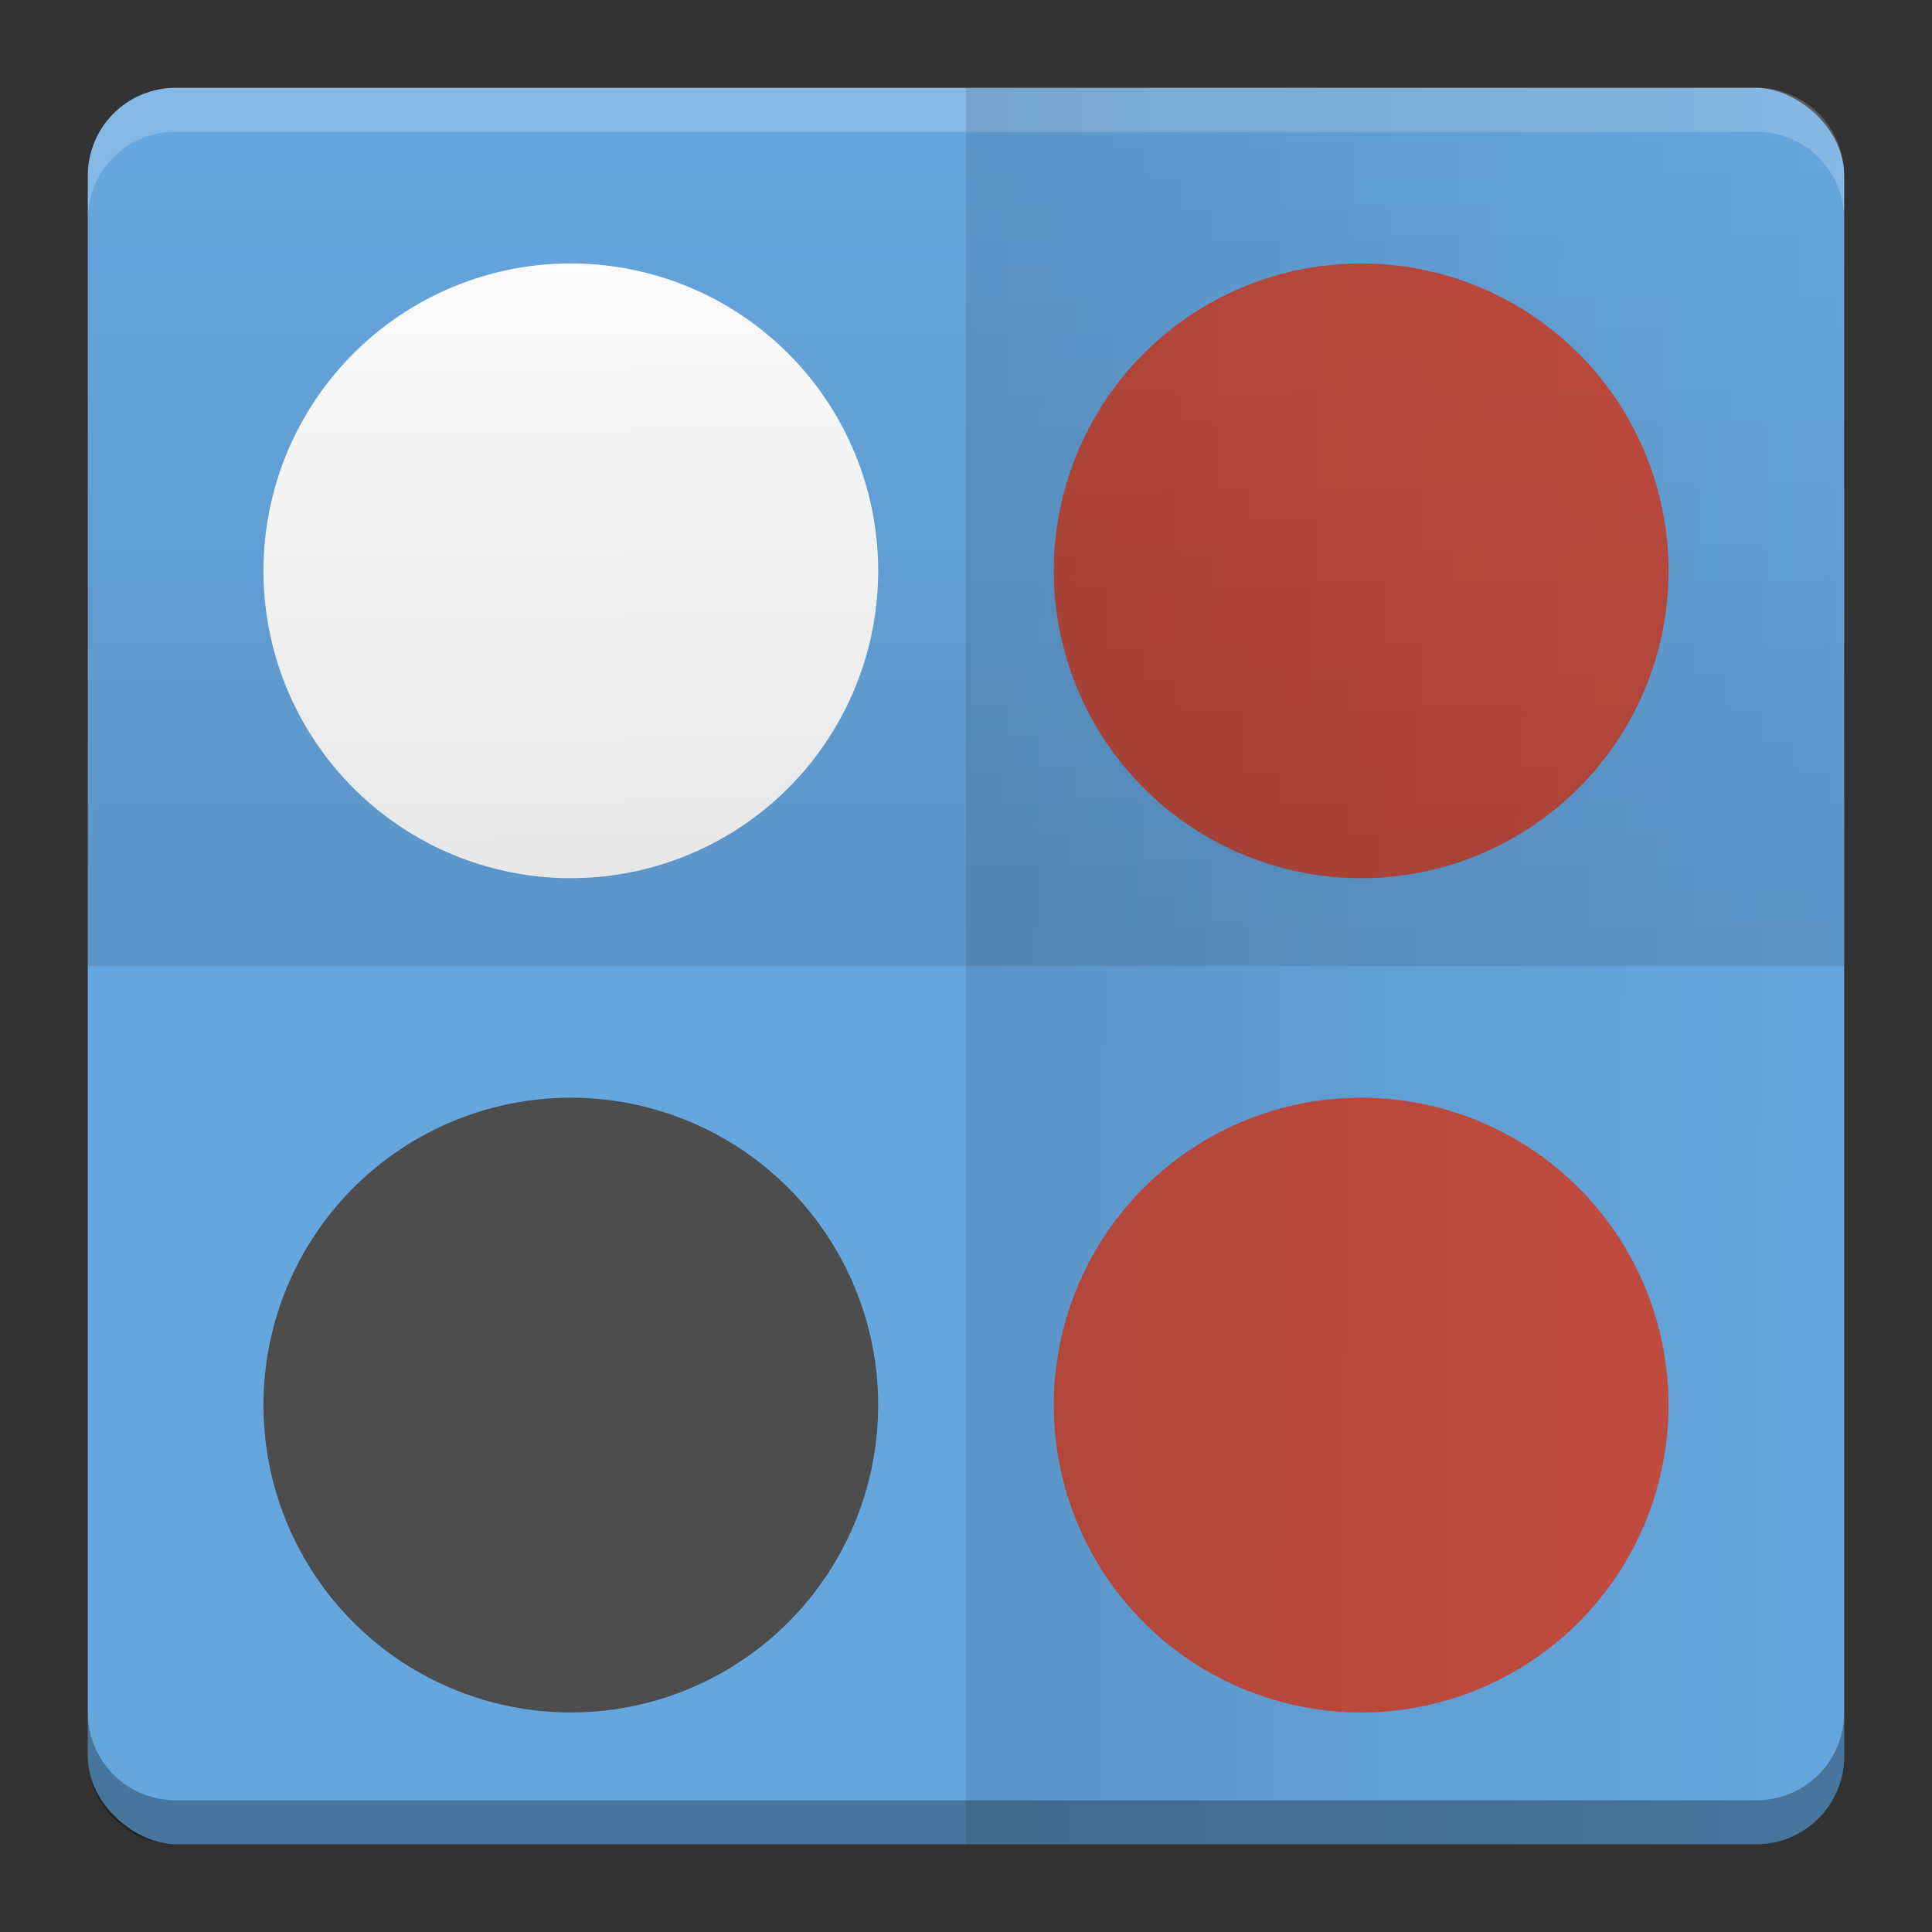 <?xml version="1.0" encoding="UTF-8" standalone="no"?>
<!-- Created with Inkscape (http://www.inkscape.org/) -->

<svg
   xmlns:dc="http://purl.org/dc/elements/1.1/"
   xmlns:cc="http://creativecommons.org/ns#"
   xmlns:rdf="http://www.w3.org/1999/02/22-rdf-syntax-ns#"
   xmlns:svg="http://www.w3.org/2000/svg"
   xmlns="http://www.w3.org/2000/svg"
   xmlns:xlink="http://www.w3.org/1999/xlink"
   xmlns:sodipodi="http://sodipodi.sourceforge.net/DTD/sodipodi-0.dtd"
   xmlns:inkscape="http://www.inkscape.org/namespaces/inkscape"
   id="svg2817"
   height="22"
   width="22"
   version="1.0"
   inkscape:version="0.91 r13725"
   sodipodi:docname="kfourinline.svg">
  <rect width="100%" height="100%" fill="#333333" stroke="none"/>
  <sodipodi:namedview
     pagecolor="#ffffff"
     bordercolor="#666666"
     borderopacity="1"
     objecttolerance="10"
     gridtolerance="10"
     guidetolerance="10"
     inkscape:pageopacity="0"
     inkscape:pageshadow="2"
     inkscape:window-width="1600"
     inkscape:window-height="849"
     id="namedview20"
     showgrid="false"
     inkscape:zoom="5.71"
     inkscape:cx="-32.297723"
     inkscape:cy="-0.20338983"
     inkscape:window-x="0"
     inkscape:window-y="0"
     inkscape:window-maximized="1"
     inkscape:current-layer="svg2817" />
  <defs
     id="defs2819">
    <linearGradient
       id="linearGradient4191"
       x1="24.292"
       gradientUnits="userSpaceOnUse"
       y1="22.121"
       gradientTransform="translate(0,1)"
       x2="24.239"
       y2="3.951">
      <stop
         id="stop4187"
         offset="0" />
      <stop
         id="stop4189"
         stop-opacity="0"
         offset="1" />
    </linearGradient>
    <linearGradient
       id="linearGradient4161"
       y2="3.951"
       xlink:href="#linearGradient4191"
       gradientUnits="userSpaceOnUse"
       y1="23.946"
       gradientTransform="matrix(0,0.5,-0.5,0,24,-5e-8)"
       x2="24.239"
       x1="24.089" />
    <linearGradient
       id="linearGradient4178"
       y2="3.951"
       xlink:href="#linearGradient4191"
       gradientUnits="userSpaceOnUse"
       x2="24.239"
       gradientTransform="matrix(0.5,0,0,0.5,0,0.5)"
       y1="22.121"
       x1="24.292" />
  </defs>
  <g
     id="g4146"
     transform="translate(-1,-1)">
    <rect
       x="-22"
       y="-22"
       width="20"
       height="20"
       ry="1"
       rx="1"
       transform="matrix(0,-1,-1,0,0,0)"
       id="rect4203-6"
       style="fill:#66a6de" />
    <path
       d="M 3,2 C 2.446,2 2,2.446 2,3 l 0,0.5 c 0,-0.554 0.446,-1 1,-1 l 18,0 c 0.554,0 1,0.446 1,1 L 22,3 C 22,2.446 21.554,2 21,2 L 3,2 Z"
       id="rect4592"
       inkscape:connector-curvature="0"
       style="opacity:0.2;fill:#ffffff" />
    <path
       d="M 3,22 C 2.446,22 2,21.554 2,21 l 0,-0.5 c 0,0.554 0.446,1 1,1 l 18,0 c 0.554,0 1,-0.446 1,-1 l 0,0.5 c 0,0.554 -0.446,1 -1,1 L 3,22 Z"
       id="path4597"
       inkscape:connector-curvature="0"
       style="opacity:0.3" />
    <path
       d="M 11,7.5 A 3.5,3.5 0 0 1 7.5,11 3.5,3.5 0 0 1 4,7.5 3.5,3.5 0 0 1 7.5,4 3.5,3.5 0 0 1 11,7.5 Z"
       id="path4183"
       inkscape:connector-curvature="0"
       style="fill:#ffffff" />
    <path
       d="M 20,7.5 A 3.5,3.5 0 0 1 16.5,11 3.5,3.5 0 0 1 13,7.5 3.5,3.5 0 0 1 16.5,4 3.5,3.5 0 0 1 20,7.5 Z"
       id="path4186"
       inkscape:connector-curvature="0"
       style="fill:#c44d40" />
    <path
       d="M 11,17 A 3.5,3.5 0 0 1 7.5,20.5 3.5,3.5 0 0 1 4,17 3.5,3.5 0 0 1 7.5,13.5 3.5,3.5 0 0 1 11,17 Z"
       id="path4194"
       inkscape:connector-curvature="0"
       style="fill:#4d4d4d" />
    <path
       d="M 20,17 A 3.5,3.5 0 0 1 16.5,20.5 3.5,3.5 0 0 1 13,17 3.5,3.5 0 0 1 16.5,13.5 3.5,3.5 0 0 1 20,17 Z"
       id="path4196"
       inkscape:connector-curvature="0"
       style="fill:#c44d40" />
    <path
       inkscape:connector-curvature="0"
       style="opacity:0.1;fill:url(#linearGradient4178)"
       id="path4026"
       d="m 3,2.5 c -0.554,0 -1,0.446 -1,1 L 2,12 22,12 22,3.5 c 0,-0.554 -0.446,-1 -1,-1 l -18,0 z" />
    <path
       inkscape:connector-curvature="0"
       style="opacity:0.1;fill:url(#linearGradient4161)"
       id="path4159"
       d="m 22,3 c 0,-0.554 -0.446,-1 -1,-1 l -9,0 L 12,22 l 9,0 c 0.554,0 1,-0.446 1,-1 z" />
  </g>
</svg>
